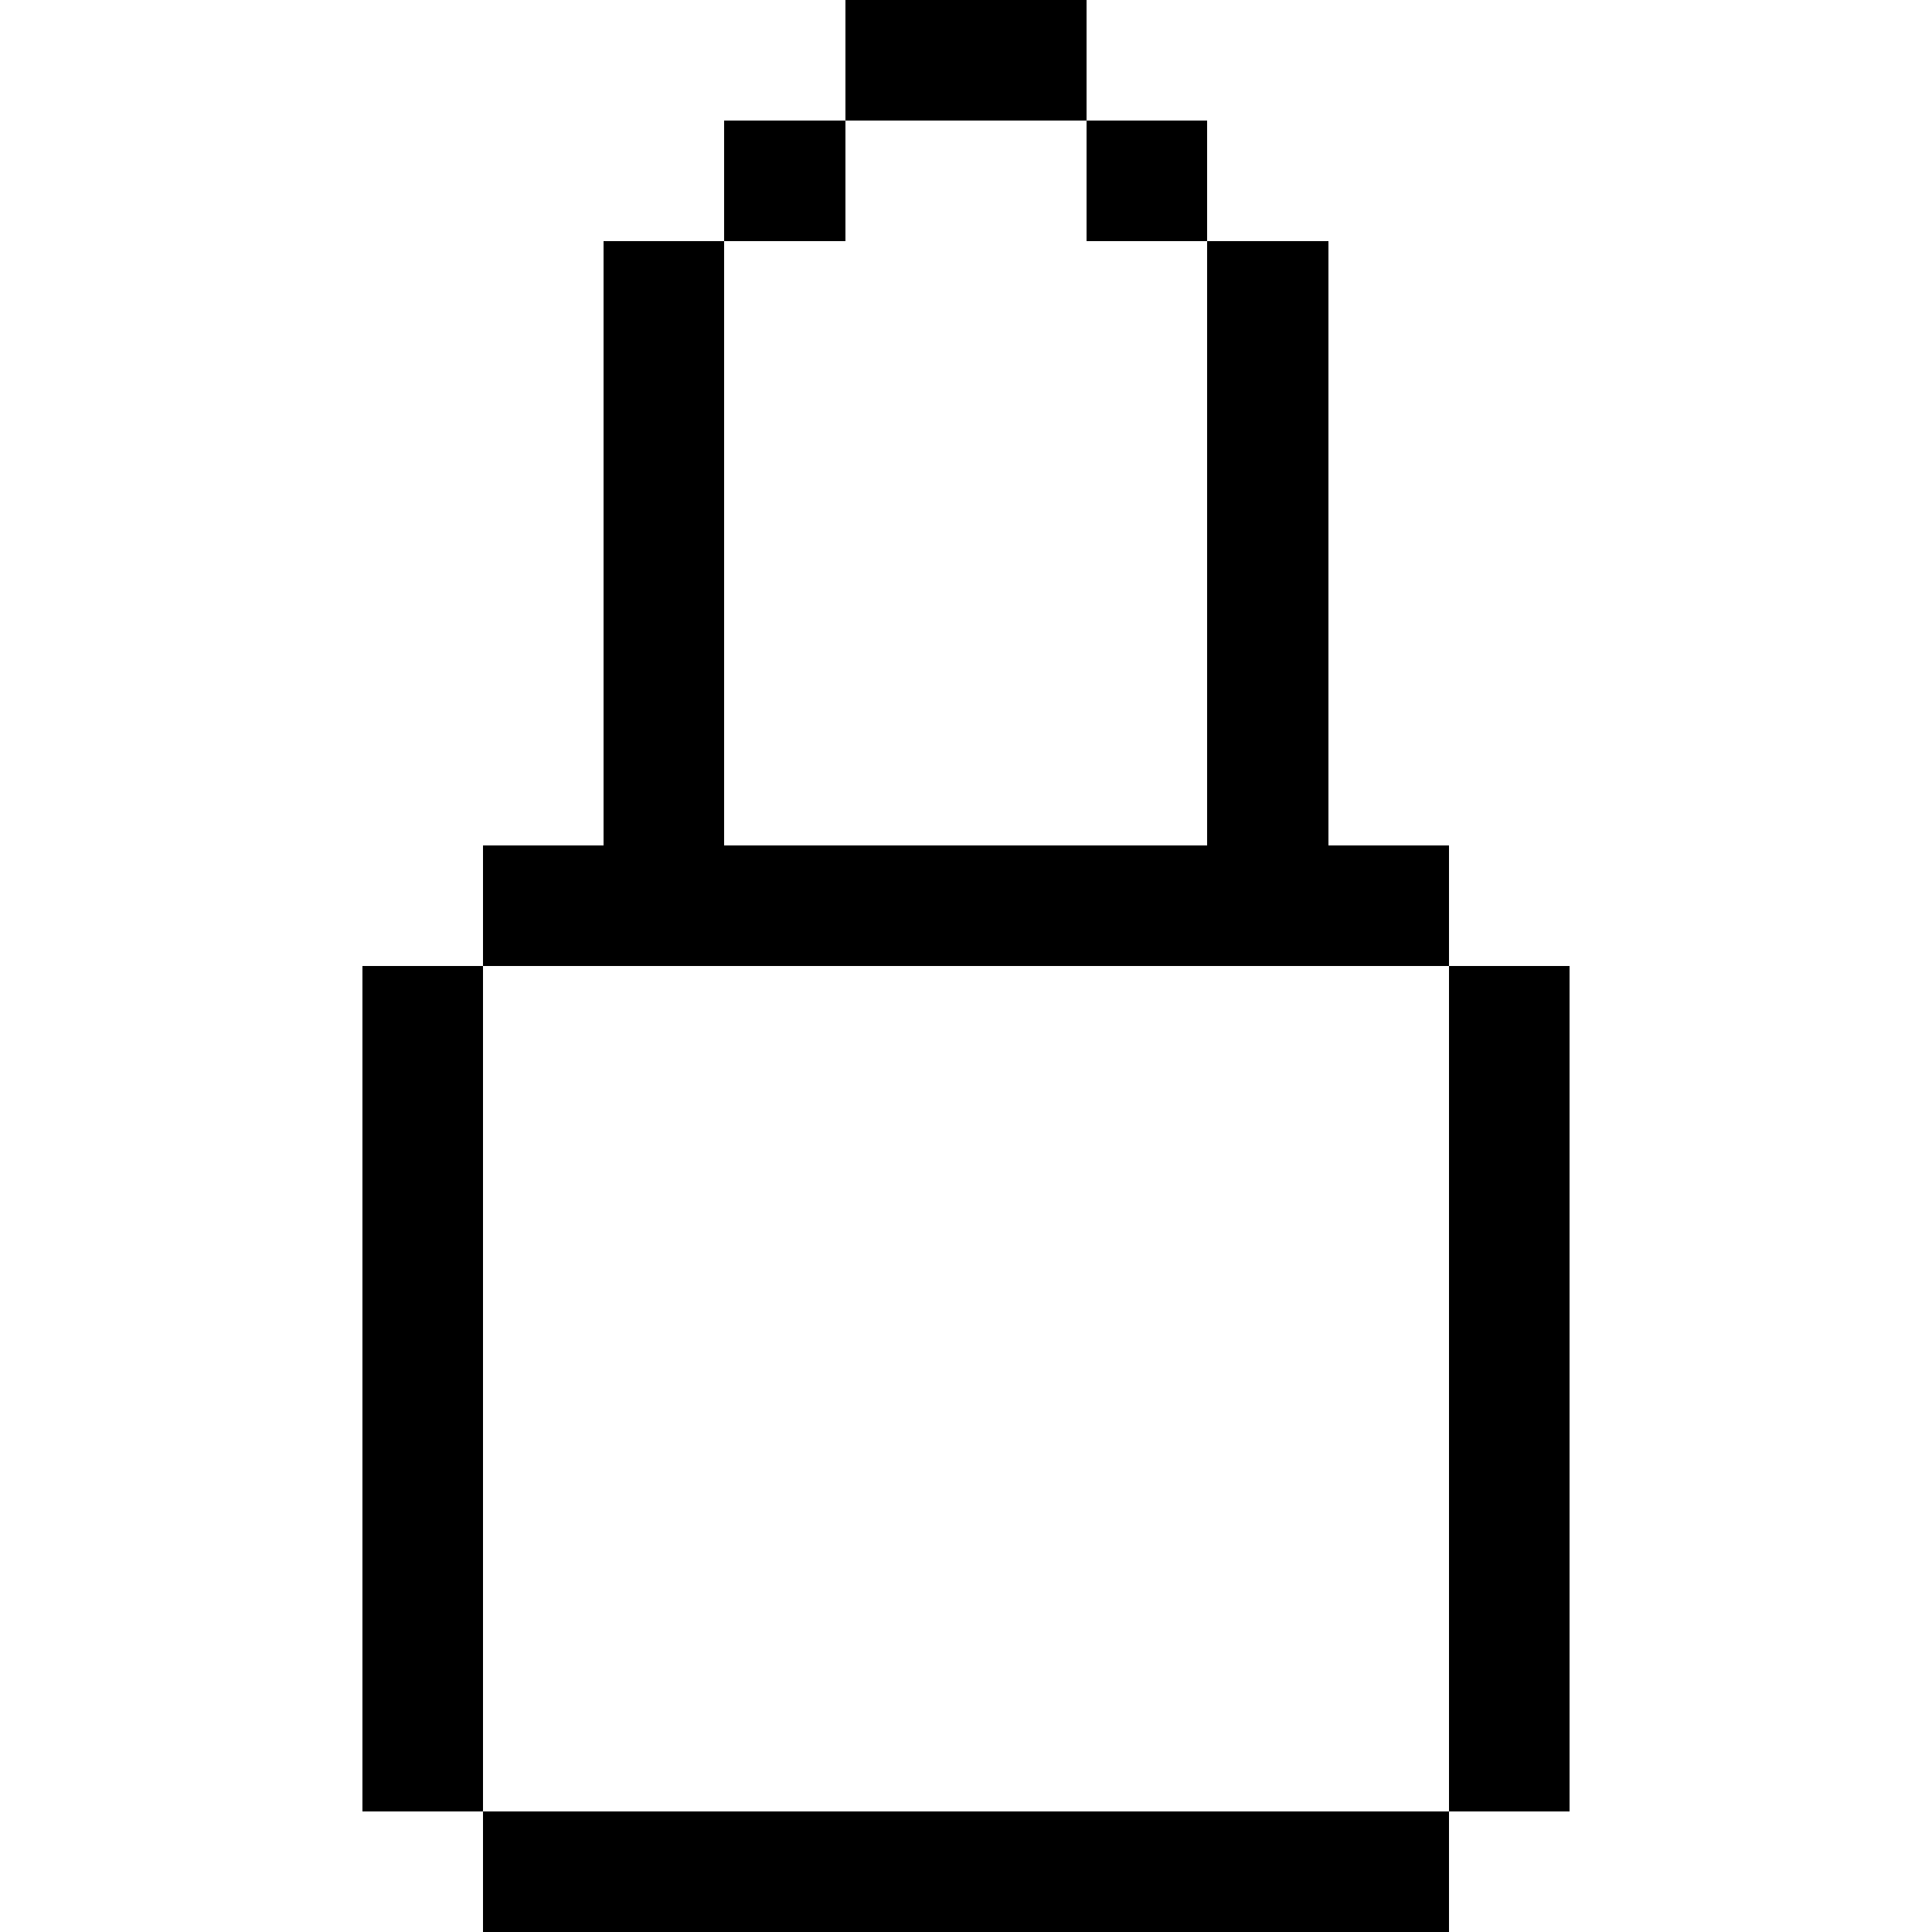 <svg width="16" height="16" xmlns="http://www.w3.org/2000/svg" shape-rendering="crispEdges"><path d="M7 0h1v1H7zM8 0h1v1H8zM6 1h1v1H6zM9 1h1v1H9zM5 2h1v1H5zM10 2h1v1h-1zM5 3h1v1H5zM10 3h1v1h-1zM5 4h1v1H5zM10 4h1v1h-1zM5 5h1v1H5zM10 5h1v1h-1zM5 6h1v1H5zM10 6h1v1h-1zM4 7h1v1H4zM5 7h1v1H5zM6 7h1v1H6zM7 7h1v1H7zM8 7h1v1H8zM9 7h1v1H9zM10 7h1v1h-1zM11 7h1v1h-1zM3 8h1v1H3zM12 8h1v1h-1zM3 9h1v1H3zM12 9h1v1h-1zM3 10h1v1H3zM12 10h1v1h-1zM3 11h1v1H3zM12 11h1v1h-1zM3 12h1v1H3zM12 12h1v1h-1zM3 13h1v1H3zM12 13h1v1h-1zM3 14h1v1H3zM12 14h1v1h-1zM4 15h1v1H4zM5 15h1v1H5zM6 15h1v1H6zM7 15h1v1H7zM8 15h1v1H8zM9 15h1v1H9zM10 15h1v1h-1zM11 15h1v1h-1z"/></svg>